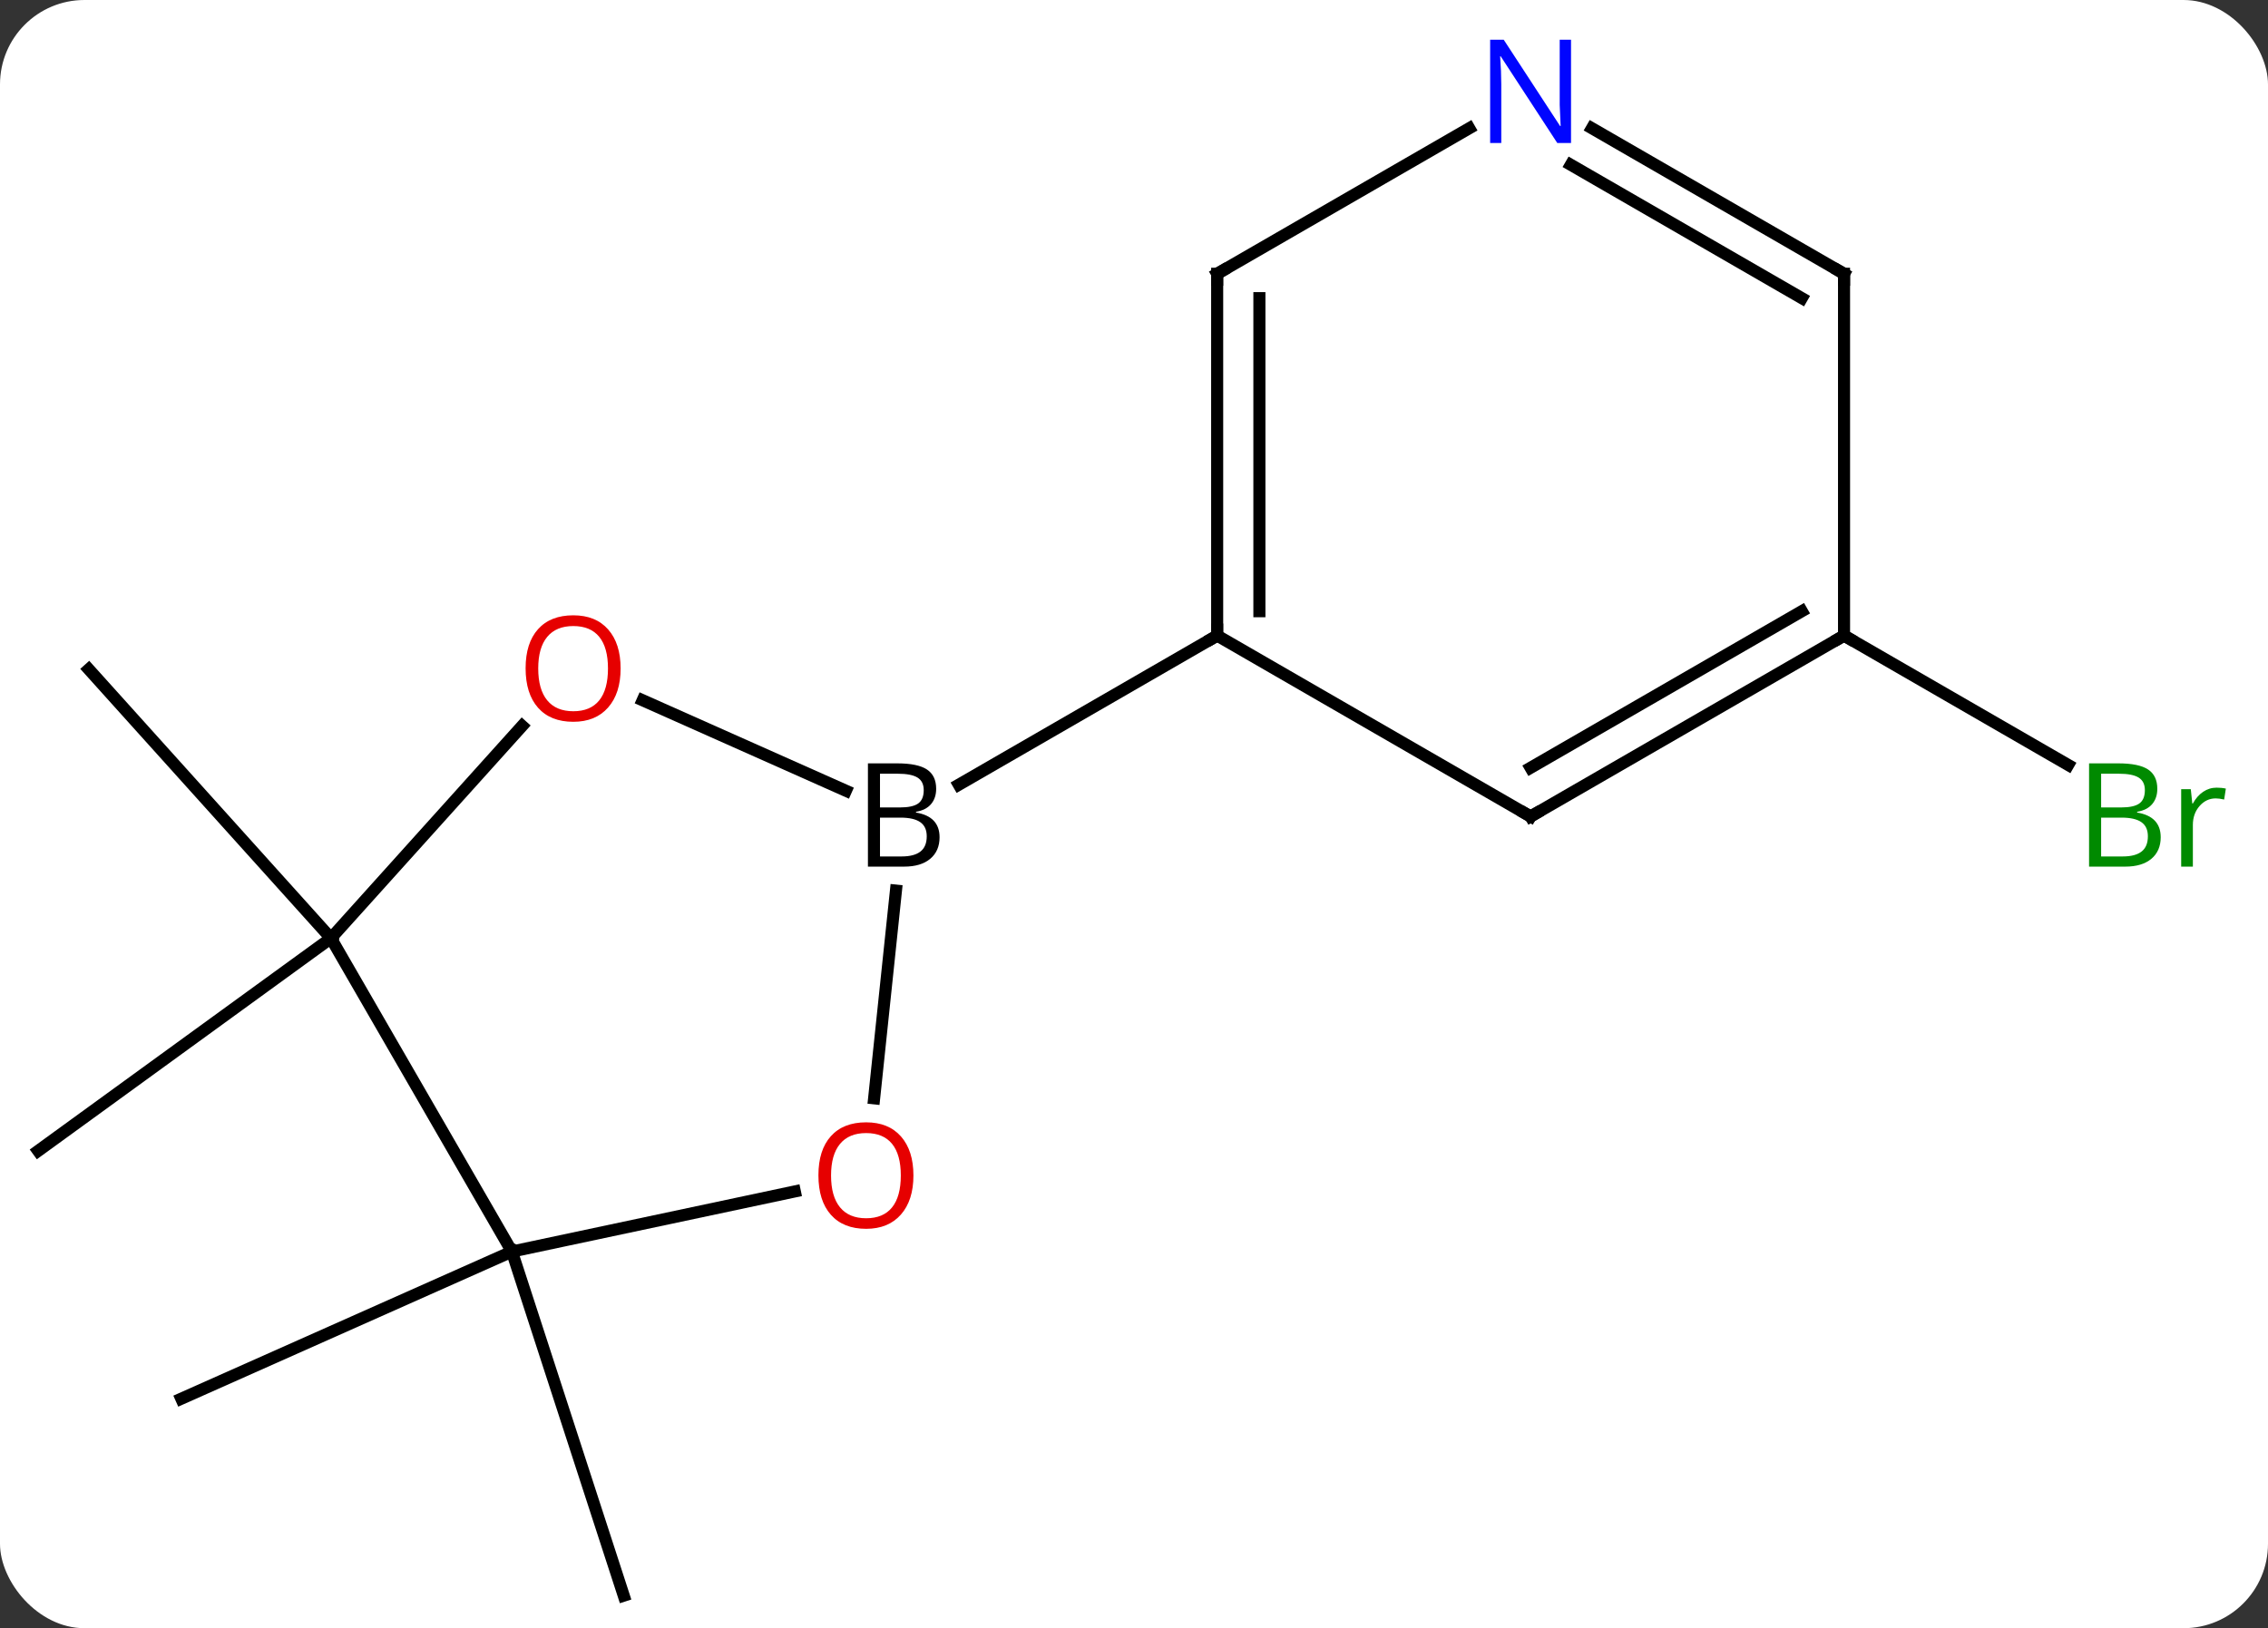 <svg width="188" viewBox="0 0 188 135" style="fill-opacity:1; color-rendering:auto; color-interpolation:auto; text-rendering:auto; stroke:black; stroke-linecap:square; stroke-miterlimit:10; shape-rendering:auto; stroke-opacity:1; fill:black; stroke-dasharray:none; font-weight:normal; stroke-width:1; font-family:'Open Sans'; font-style:normal; stroke-linejoin:miter; font-size:12; stroke-dashoffset:0; image-rendering:auto;" height="135" class="cas-substance-image" xmlns:xlink="http://www.w3.org/1999/xlink" xmlns="http://www.w3.org/2000/svg"><rect x="0" y="0" width="188" height="135" fill="#333333" stroke="none"/><svg class="cas-substance-single-component"><rect y="0" x="0" width="188" stroke="none" ry="7" rx="7" height="135" fill="white" class="cas-substance-group"/><svg y="0" x="0" width="188" viewBox="0 0 188 135" style="fill:black;" height="135" class="cas-substance-single-component-image"><svg><g><g transform="translate(91,70)" style="text-rendering:geometricPrecision; color-rendering:optimizeQuality; color-interpolation:linearRGB; stroke-linecap:butt; image-rendering:optimizeQuality;"><line y2="7.791" y1="-14.505" x2="-63.567" x1="-83.64" style="fill:none;"/><line y2="7.791" y1="25.422" x2="-63.567" x1="-87.837" style="fill:none;"/><line y2="33.771" y1="45.972" x2="-48.567" x1="-75.972" style="fill:none;"/><line y2="33.771" y1="62.301" x2="-48.567" x1="-39.297" style="fill:none;"/><line y2="-17.301" y1="-6.574" x2="61.857" x1="80.436" style="fill:none;"/><line y2="-11.938" y1="-4.436" x2="-37.729" x1="-20.882" style="fill:none;"/><line y2="21.068" y1="3.844" x2="-18.542" x1="-16.732" style="fill:none;"/><line y2="-17.301" y1="-4.937" x2="9.894" x1="-11.521" style="fill:none;"/><line y2="7.791" y1="-9.811" x2="-63.567" x1="-47.72" style="fill:none;"/><line y2="33.771" y1="28.787" x2="-48.567" x1="-25.115" style="fill:none;"/><line y2="33.771" y1="7.791" x2="-48.567" x1="-63.567" style="fill:none;"/><line y2="-2.301" y1="-17.301" x2="35.874" x1="9.894" style="fill:none;"/><line y2="-47.301" y1="-17.301" x2="9.894" x1="9.894" style="fill:none;"/><line y2="-45.28" y1="-19.322" x2="13.394" x1="13.394" style="fill:none;"/><line y2="-17.301" y1="-2.301" x2="61.857" x1="35.874" style="fill:none;"/><line y2="-19.322" y1="-6.343" x2="58.357" x1="35.874" style="fill:none;"/><line y2="-59.366" y1="-47.301" x2="30.79" x1="9.894" style="fill:none;"/><line y2="-47.301" y1="-17.301" x2="61.857" x1="61.857" style="fill:none;"/><line y2="-47.301" y1="-59.366" x2="61.857" x1="40.958" style="fill:none;"/><line y2="-45.28" y1="-56.335" x2="58.357" x1="39.208" style="fill:none;"/></g><g transform="translate(91,70)" style="fill:rgb(0,138,0); text-rendering:geometricPrecision; color-rendering:optimizeQuality; image-rendering:optimizeQuality; font-family:'Open Sans'; stroke:rgb(0,138,0); color-interpolation:linearRGB;"><path style="stroke:none;" d="M82.168 -6.707 L84.59 -6.707 Q86.293 -6.707 87.059 -6.199 Q87.824 -5.692 87.824 -4.598 Q87.824 -3.832 87.402 -3.332 Q86.981 -2.832 86.152 -2.692 L86.152 -2.629 Q88.106 -2.301 88.106 -0.582 Q88.106 0.558 87.332 1.207 Q86.559 1.855 85.168 1.855 L82.168 1.855 L82.168 -6.707 ZM83.168 -3.051 L84.809 -3.051 Q85.871 -3.051 86.332 -3.379 Q86.793 -3.707 86.793 -4.489 Q86.793 -5.207 86.277 -5.528 Q85.762 -5.848 84.637 -5.848 L83.168 -5.848 L83.168 -3.051 ZM83.168 -2.207 L83.168 1.012 L84.965 1.012 Q85.996 1.012 86.52 0.605 Q87.043 0.199 87.043 -0.66 Q87.043 -1.457 86.504 -1.832 Q85.965 -2.207 84.871 -2.207 L83.168 -2.207 ZM92.74 -4.692 Q93.162 -4.692 93.506 -4.614 L93.365 -3.707 Q92.975 -3.801 92.662 -3.801 Q91.881 -3.801 91.326 -3.168 Q90.772 -2.535 90.772 -1.598 L90.772 1.855 L89.803 1.855 L89.803 -4.567 L90.6 -4.567 L90.725 -3.379 L90.772 -3.379 Q91.115 -4.004 91.623 -4.348 Q92.131 -4.692 92.74 -4.692 Z"/><path style="fill:black; stroke:none;" d="M-19.055 -6.707 L-16.633 -6.707 Q-14.93 -6.707 -14.164 -6.199 Q-13.399 -5.692 -13.399 -4.598 Q-13.399 -3.832 -13.82 -3.332 Q-14.242 -2.832 -15.07 -2.692 L-15.07 -2.629 Q-13.117 -2.301 -13.117 -0.582 Q-13.117 0.558 -13.891 1.207 Q-14.664 1.855 -16.055 1.855 L-19.055 1.855 L-19.055 -6.707 ZM-18.055 -3.051 L-16.414 -3.051 Q-15.352 -3.051 -14.891 -3.379 Q-14.43 -3.707 -14.43 -4.489 Q-14.43 -5.207 -14.945 -5.528 Q-15.461 -5.848 -16.586 -5.848 L-18.055 -5.848 L-18.055 -3.051 ZM-18.055 -2.207 L-18.055 1.012 L-16.258 1.012 Q-15.227 1.012 -14.703 0.605 Q-14.18 0.199 -14.18 -0.66 Q-14.18 -1.457 -14.719 -1.832 Q-15.258 -2.207 -16.352 -2.207 L-18.055 -2.207 Z"/><path style="fill:rgb(230,0,0); stroke:none;" d="M-39.556 -14.575 Q-39.556 -12.513 -40.596 -11.333 Q-41.635 -10.153 -43.478 -10.153 Q-45.369 -10.153 -46.4 -11.318 Q-47.431 -12.482 -47.431 -14.591 Q-47.431 -16.685 -46.4 -17.833 Q-45.369 -18.982 -43.478 -18.982 Q-41.619 -18.982 -40.588 -17.81 Q-39.556 -16.638 -39.556 -14.575 ZM-46.385 -14.575 Q-46.385 -12.841 -45.642 -11.935 Q-44.9 -11.028 -43.478 -11.028 Q-42.056 -11.028 -41.33 -11.927 Q-40.603 -12.825 -40.603 -14.575 Q-40.603 -16.31 -41.33 -17.2 Q-42.056 -18.091 -43.478 -18.091 Q-44.9 -18.091 -45.642 -17.192 Q-46.385 -16.294 -46.385 -14.575 Z"/><path style="fill:rgb(230,0,0); stroke:none;" d="M-15.284 27.464 Q-15.284 29.526 -16.323 30.706 Q-17.362 31.886 -19.205 31.886 Q-21.096 31.886 -22.127 30.721 Q-23.159 29.557 -23.159 27.448 Q-23.159 25.354 -22.127 24.206 Q-21.096 23.057 -19.205 23.057 Q-17.346 23.057 -16.315 24.229 Q-15.284 25.401 -15.284 27.464 ZM-22.112 27.464 Q-22.112 29.198 -21.369 30.104 Q-20.627 31.011 -19.205 31.011 Q-17.784 31.011 -17.057 30.112 Q-16.33 29.214 -16.33 27.464 Q-16.33 25.729 -17.057 24.839 Q-17.784 23.948 -19.205 23.948 Q-20.627 23.948 -21.369 24.846 Q-22.112 25.745 -22.112 27.464 Z"/></g><g transform="translate(91,70)" style="stroke-linecap:butt; text-rendering:geometricPrecision; color-rendering:optimizeQuality; image-rendering:optimizeQuality; font-family:'Open Sans'; color-interpolation:linearRGB; stroke-miterlimit:5;"><path style="fill:none;" d="M9.894 -17.801 L9.894 -17.301 L9.461 -17.051"/><path style="fill:none;" d="M35.441 -2.551 L35.874 -2.301 L36.307 -2.551"/><path style="fill:none;" d="M9.894 -46.801 L9.894 -47.301 L10.327 -47.551"/><path style="fill:none;" d="M61.424 -17.051 L61.857 -17.301 L62.29 -17.051"/><path style="fill:rgb(0,5,255); stroke:none;" d="M39.226 -58.145 L38.085 -58.145 L33.397 -65.332 L33.351 -65.332 Q33.444 -64.067 33.444 -63.02 L33.444 -58.145 L32.522 -58.145 L32.522 -66.707 L33.647 -66.707 L38.319 -59.551 L38.366 -59.551 Q38.366 -59.707 38.319 -60.567 Q38.272 -61.426 38.288 -61.801 L38.288 -66.707 L39.226 -66.707 L39.226 -58.145 Z"/><path style="fill:none;" d="M61.857 -46.801 L61.857 -47.301 L61.424 -47.551"/></g></g></svg></svg></svg></svg>